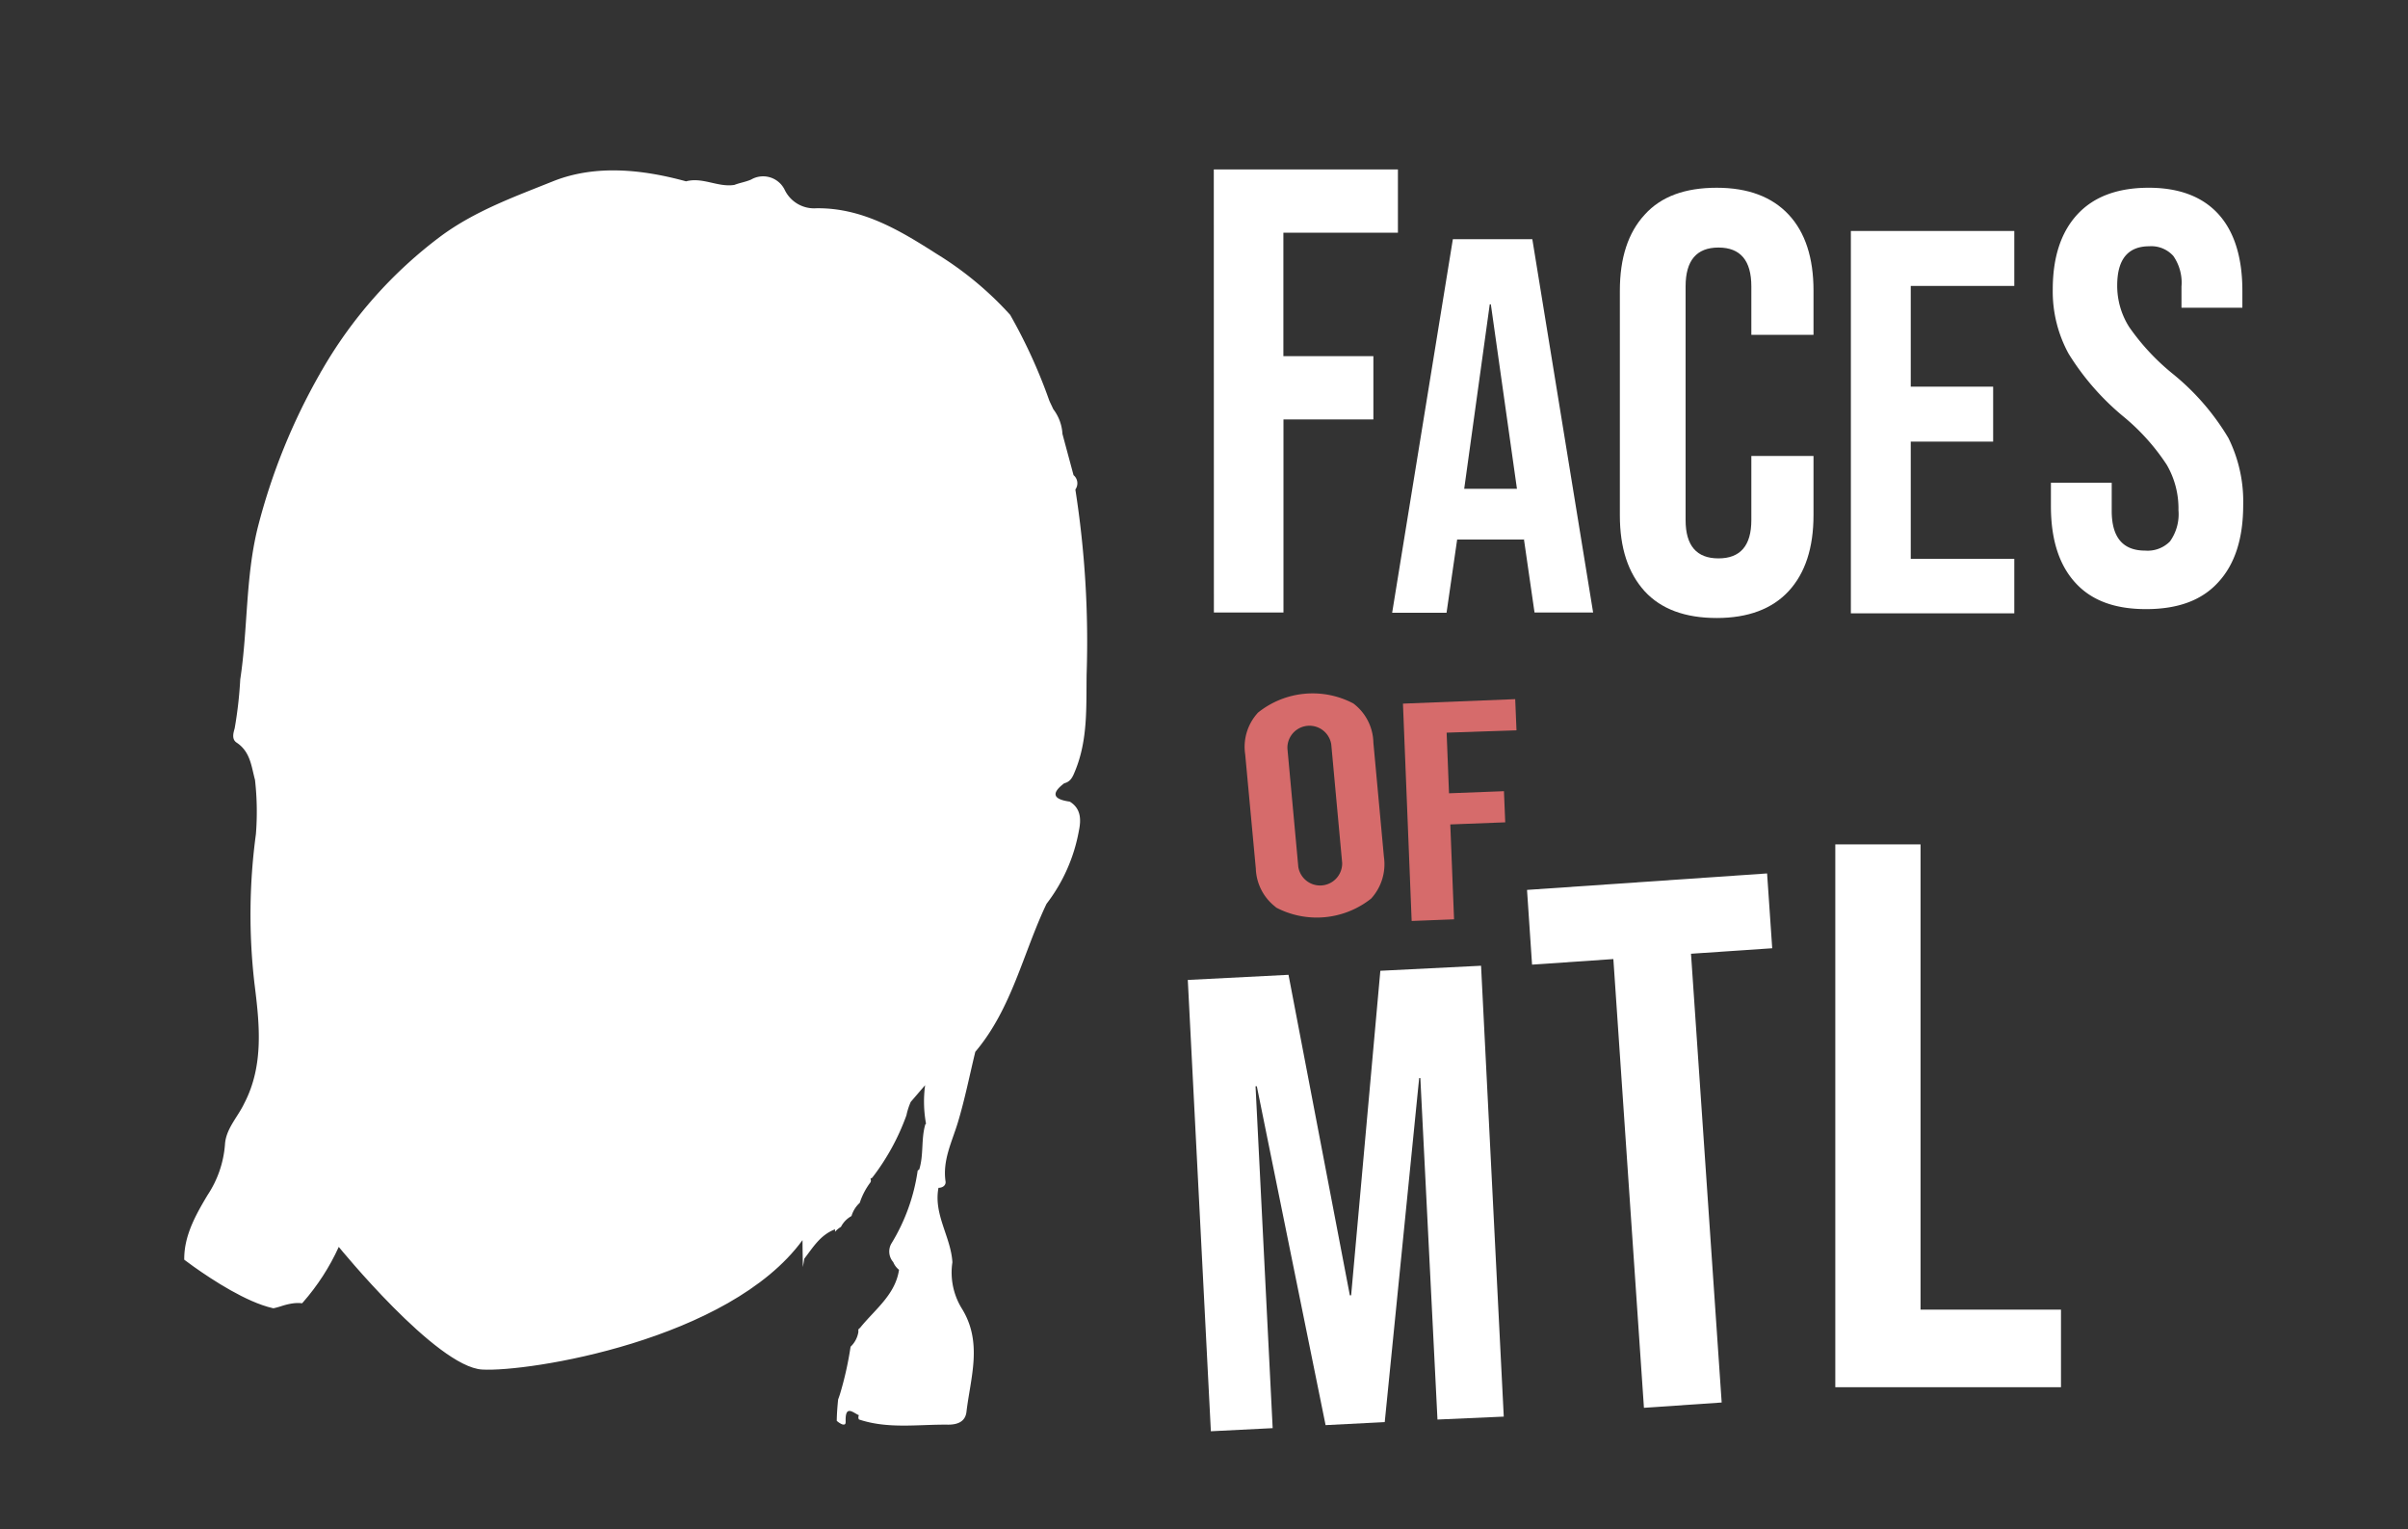 <svg id="Layer_1" data-name="Layer 1" xmlns="http://www.w3.org/2000/svg" xmlns:xlink="http://www.w3.org/1999/xlink" viewBox="0 0 263 167"><rect x="0" y="0" width="263" height="167" fill="#333333" stroke="none"/><defs><style>.cls-1{fill:none;}.cls-2{clip-path:url(#clip-path);}.cls-3{fill:#fff;}.cls-4{fill:#d66b6b;}</style><clipPath id="clip-path"><path class="cls-1" d="M19.4,137s10.86,8.63,13.7,5.19A24.6,24.6,0,0,0,37,136.15s10.65,13.09,15.65,13.39,27-3.17,35-14.13c0,0,0,19.11,2.59,20.67s18,3.13,18,3.13L125,120.57l3-94.95L83,.38-.48,12.26,14.2,99.06Z"/></clipPath></defs><title>Artboard 5 copy 2</title><g class="cls-2"><path class="cls-3" d="M141.91,405.26c1.27-9.95,2.38-19.9,3.06-29.9.33-4.9.84-9.88.36-14.74a157.64,157.64,0,0,1-.25-21.62c.26-6.42,1-12.83,1.86-19.22,1.24-9.78,2.64-19.54,4.09-29.3.83-5.61,1.9-11.18,2.83-16.78.14-.83.57-1.7,0-2.55h0c.78-3,.35-6.09,1.15-9,.88-3.2.42-6.45.81-9.66.59-4.91,0-9.85-.12-14.77-.07-4.52-.33-9.05-.5-13.57a31.4,31.4,0,0,0-2.67-16.84A20.75,20.75,0,0,0,138.3,195.4h0c-3.28-1.48-6.89-1.51-10.33-2.29-.84.1-2.1-1.55-2.47.58h0a4.47,4.47,0,0,1,.06,2.38h0c-.51,1,0,2.42-1.11,3.27,0-.31.09-.62.13-.92.62-2.19.16-4.45.41-6.63a3.23,3.23,0,0,0-2-3.56c-1.67-.83-3.65-2.51-5.17-1.86a14.55,14.55,0,0,0-5.43,4.7,36.37,36.37,0,0,0-5.64,11.48c-.88,2.9-3.29,5.13-4.28,8.06a.81.81,0,0,1-1.13.57c-.44-.19-.5-.56-.21-1,1.59-2.24,1-5.18,2.44-7.49,1.74-2.89,2-6.36,3.75-9.3,1.44-2.36,3-4.65,4.27-7.13,1.42-2.9,1-3.59-2-4.5-.34-.1-.59-.52-.87-.8h0a10.84,10.84,0,0,0-3.42-3.14c-2.65-1.6-5.86-2.23-8.08-4.61a1.17,1.17,0,0,0-2.1.67c-.12,1.25-.88,1.65-1.61,2.38-1.38,1.4-3,2.93-3.52,4.7-1,3.37-3.87,5-6,7A13.24,13.24,0,0,1,77,191.12c-.51.07-1,1.17-1.48.14s.54-1.22,1.19-1.33c1.84-.3,3.68-1.27,4.3-2.68,1.86-4.22,5.56-7.1,7.52-11.28,1.18-2.51-.14-4-.82-5.76-.46-1.2-1.37-3-3.56-2,.55-2.92-.34-4.1-3-4.71-1.44-.32-3.06-.05-4.3-1.16l1.86.25,7.6,1.31h0l1.79.4,4.52,3.92c-.25-2.91-2.65-3.85-3.73-5.72h0l.66-.5a1.68,1.68,0,0,0-.74-1.86A6.46,6.46,0,0,1,86.86,155c0-2.78.1-5.56-.08-8.33s1.12-5.15.82-7.8l.25-1.44-.09.13a.51.51,0,0,1,.09-.13c.94-1.21,1.73-2.58,3.35-3.2a2.45,2.45,0,0,1,0,.27,2.83,2.83,0,0,1,.65-.54A2.8,2.8,0,0,1,93,132.78a3.15,3.15,0,0,1,.9-1.44,7.64,7.64,0,0,1,1.17-2.24.44.44,0,0,0,0-.4l.19-.1A25,25,0,0,0,99,121.78a7.32,7.32,0,0,1,.47-1.46l1.57-1.83a13.45,13.45,0,0,0,.1,4.21l-.08.08c-.47,1.6-.16,3.31-.66,4.91l-.17.12a20.87,20.87,0,0,1-2.89,8,1.75,1.75,0,0,0,.22,2,2.06,2.06,0,0,0,.63.84c-.39,2.67-2.56,4.28-4.15,6.21a1.58,1.58,0,0,1-.29.29c0,.1,0,.2,0,.3a2.84,2.84,0,0,1-.85,1.6,36.9,36.9,0,0,1-1.16,5.18c-.06.19-.13.38-.2.58-.08.78-.14,1.55-.15,2.33a2.15,2.15,0,0,0,.58.38c.47.13.38-.2.39-.51,0-1.6.83-.75,1.45-.48a.49.49,0,0,0,0,.46c3.19,1.07,6.48.53,9.74.57.85,0,1.84-.21,2-1.35.45-3.82,1.82-7.64-.53-11.38a7.49,7.49,0,0,1-1-5h0c-.16-2.77-2.08-5.22-1.52-8.13.47,0,.84-.29.77-.71-.33-2.29.68-4.26,1.32-6.34.78-2.56,1.3-5.2,1.93-7.8h0c4-4.73,5.21-10.77,7.78-16.16a18.44,18.44,0,0,0,3.54-8c.25-1.22.22-2.41-1-3.16-1.65-.23-2.19-.8-.61-2h0c.7-.18.92-.68,1.18-1.32,1.42-3.42,1.22-7,1.27-10.58a107.36,107.36,0,0,0-1.23-20.18,1.16,1.16,0,0,0-.2-1.57h0c-.4-1.5-.81-3-1.21-4.5h0a4.89,4.89,0,0,0-1-2.7h0c-.14-.31-.29-.61-.43-.92a57.9,57.9,0,0,0-4.28-9.38,36.71,36.71,0,0,0-8-6.64c-4-2.55-8.11-5.06-13.16-5a3.56,3.56,0,0,1-3.46-2,2.62,2.62,0,0,0-3.68-1.13c-.6.26-1.23.35-1.82.58-1.79.29-3.47-.88-5.28-.39C70,18.45,65,18,60.51,19.75c-4.2,1.69-8.6,3.25-12.38,6.05a48.42,48.42,0,0,0-13,14.68,1.35,1.35,0,0,0-.15.26,67.57,67.57,0,0,0-6.83,16.87c-1.35,5.44-1.07,11.07-1.91,16.57a44.72,44.72,0,0,1-.61,5.35c-.15.52-.34,1.2.22,1.56,1.5,1,1.6,2.59,2,4.06a30.89,30.89,0,0,1,.1,5.93,65.6,65.6,0,0,0-.17,16.21c.55,4.41,1.09,9-1.12,13.22h0c-.71,1.49-2,2.76-2.09,4.48a11.55,11.55,0,0,1-1.9,5.5c-1.62,2.71-3.16,5.51-2.3,8.89h0a3.11,3.11,0,0,0,2.35,2.71c2.6.84,5.18,1.45,8,.53,3.07-1,4.36.22,3.58,3.29a13.86,13.86,0,0,0-.43,5h0l-2.47,1h0c-1.49-.3-2.56.53-3.66,1.31h0a39.42,39.42,0,0,1-6.38,3.32h0c-.39.06-.78.08-1.16.17-3.18.82-5.9,2.76-9.15,3.55-1.77.43-3.58.34-5.29.89-1.56.5-3.11,2.48-4.58-.25-.21-.39-1.34-.33-2-.38-.95-.07-1.92,0-2.86-.09-3.25-.47-6.32-.22-9,2a2.26,2.26,0,0,1-2,.49c-7.25-1.1-14.25.47-21.13,2.36A19.74,19.74,0,0,0-48,174.2h0a19.68,19.68,0,0,0-2.66,4.51c-3.48,8.66-6.26,17.58-8.9,26.51-4.6,15.59-6.53,31.73-9.06,47.73-2.1,13.33-4.16,26.66-8.13,39.61-.51,1.66-1.4,3.21-1.38,5h0l0,.48a82.37,82.37,0,0,0-5.4,13.54h0a4,4,0,0,0-.55.76,222.19,222.19,0,0,0-8.63,26.9h0a9.67,9.67,0,0,0-.55,1.28,217.6,217.6,0,0,0-4.92,25.14c-2.06,16.31-4,32.64-6.63,48.88-.74,4.62-1,9.37-2.83,13.78l4.26.74,13.71,2.38,3.78.66.48.08.47.08,2.36.41,200.94,34.93.48.08,3.31.57,6.14,1.07A203.19,203.19,0,0,0,133,449.17c1.3-6.21,2.81-12.39,4-18.63C138.62,422.11,140.82,413.83,141.91,405.26Z"/></g><path class="cls-3" d="M132.57,18.5h20.11v6.91H140.17V38.89H150V45.8h-9.82V66.88h-7.6Z"/><path class="cls-3" d="M158.68,26.12h8.68L174,66.88h-6.4l-1.17-8.09v.12h-7.28l-1.16,8h-5.94Zm7,27.25-2.85-20.14h-.12l-2.79,20.14Z"/><path class="cls-3" d="M179.63,64.56c-1.81-2-2.71-4.72-2.71-8.29V31.73q0-5.35,2.71-8.29c1.8-2,4.43-2.94,7.87-2.94s6.05,1,7.86,2.94,2.71,4.72,2.71,8.29v4.83h-6.79V31.27q0-4.24-3.59-4.24t-3.59,4.24V56.79q0,4.18,3.59,4.18t3.59-4.18v-7h6.79v6.46c0,3.57-.91,6.34-2.71,8.29s-4.43,2.94-7.86,2.94S181.43,66.52,179.63,64.56Z"/><path class="cls-3" d="M202.15,25.22H220v6H208.69v11h9v6h-9v12.8H220v5.95H202.15Z"/><path class="cls-4" d="M139.37,99.07a5.51,5.51,0,0,1-2.21-4.23L136,82.38a5.51,5.51,0,0,1,1.4-4.57,9.53,9.53,0,0,1,10.41-1A5.49,5.49,0,0,1,150,81.09l1.15,12.46a5.57,5.57,0,0,1-1.4,4.57,9.55,9.55,0,0,1-10.42.95Zm7.22-4.86L145.4,81.28a2.41,2.41,0,0,0-4.79.44l1.19,12.93a2.41,2.41,0,0,0,4.79-.44Z"/><path class="cls-4" d="M153.23,76.83l12.26-.49.14,3.4L158,80l.26,6.62,6-.23.14,3.4-6,.23.41,10.36-4.63.18Z"/><path class="cls-3" d="M129.73,107l11-.56,6.7,35h.14L150.76,106l11-.55,2.48,49.23L157,155l-1.87-37.28H155l-3.76,37.56-6.46.33-7.51-37h-.14L139,155.94l-6.75.34Z"/><path class="cls-3" d="M176.21,104.72l-8.88.61-.55-8.16L193,95.37l.56,8.17-8.87.6,3.35,49-8.49.58Z"/><path class="cls-3" d="M200.45,92.2h9.31V143H225.1v8.47H200.45Z"/><path class="cls-3" d="M226.65,63.61Q224,60.7,224,55.27V52.71h6.64v3.07c0,2.9,1.22,4.34,3.65,4.34a3.42,3.42,0,0,0,2.71-1,5.11,5.11,0,0,0,.93-3.42,9.48,9.48,0,0,0-1.28-4.95A23.48,23.48,0,0,0,232,45.55a28,28,0,0,1-6.07-6.93,14.16,14.16,0,0,1-1.73-7q0-5.3,2.69-8.21t7.8-2.91c3.36,0,5.91,1,7.63,2.91s2.59,4.72,2.59,8.34V33.6h-6.65V31.3a5.11,5.11,0,0,0-.89-3.35,3.23,3.23,0,0,0-2.62-1.06q-3.51,0-3.51,4.28a8.38,8.38,0,0,0,1.31,4.54,24.79,24.79,0,0,0,4.76,5.11,26.36,26.36,0,0,1,6.07,7A15.57,15.57,0,0,1,245,55.14q0,5.49-2.72,8.43c-1.81,2-4.44,2.94-7.89,2.94S228.4,65.55,226.65,63.61Z"/></svg>